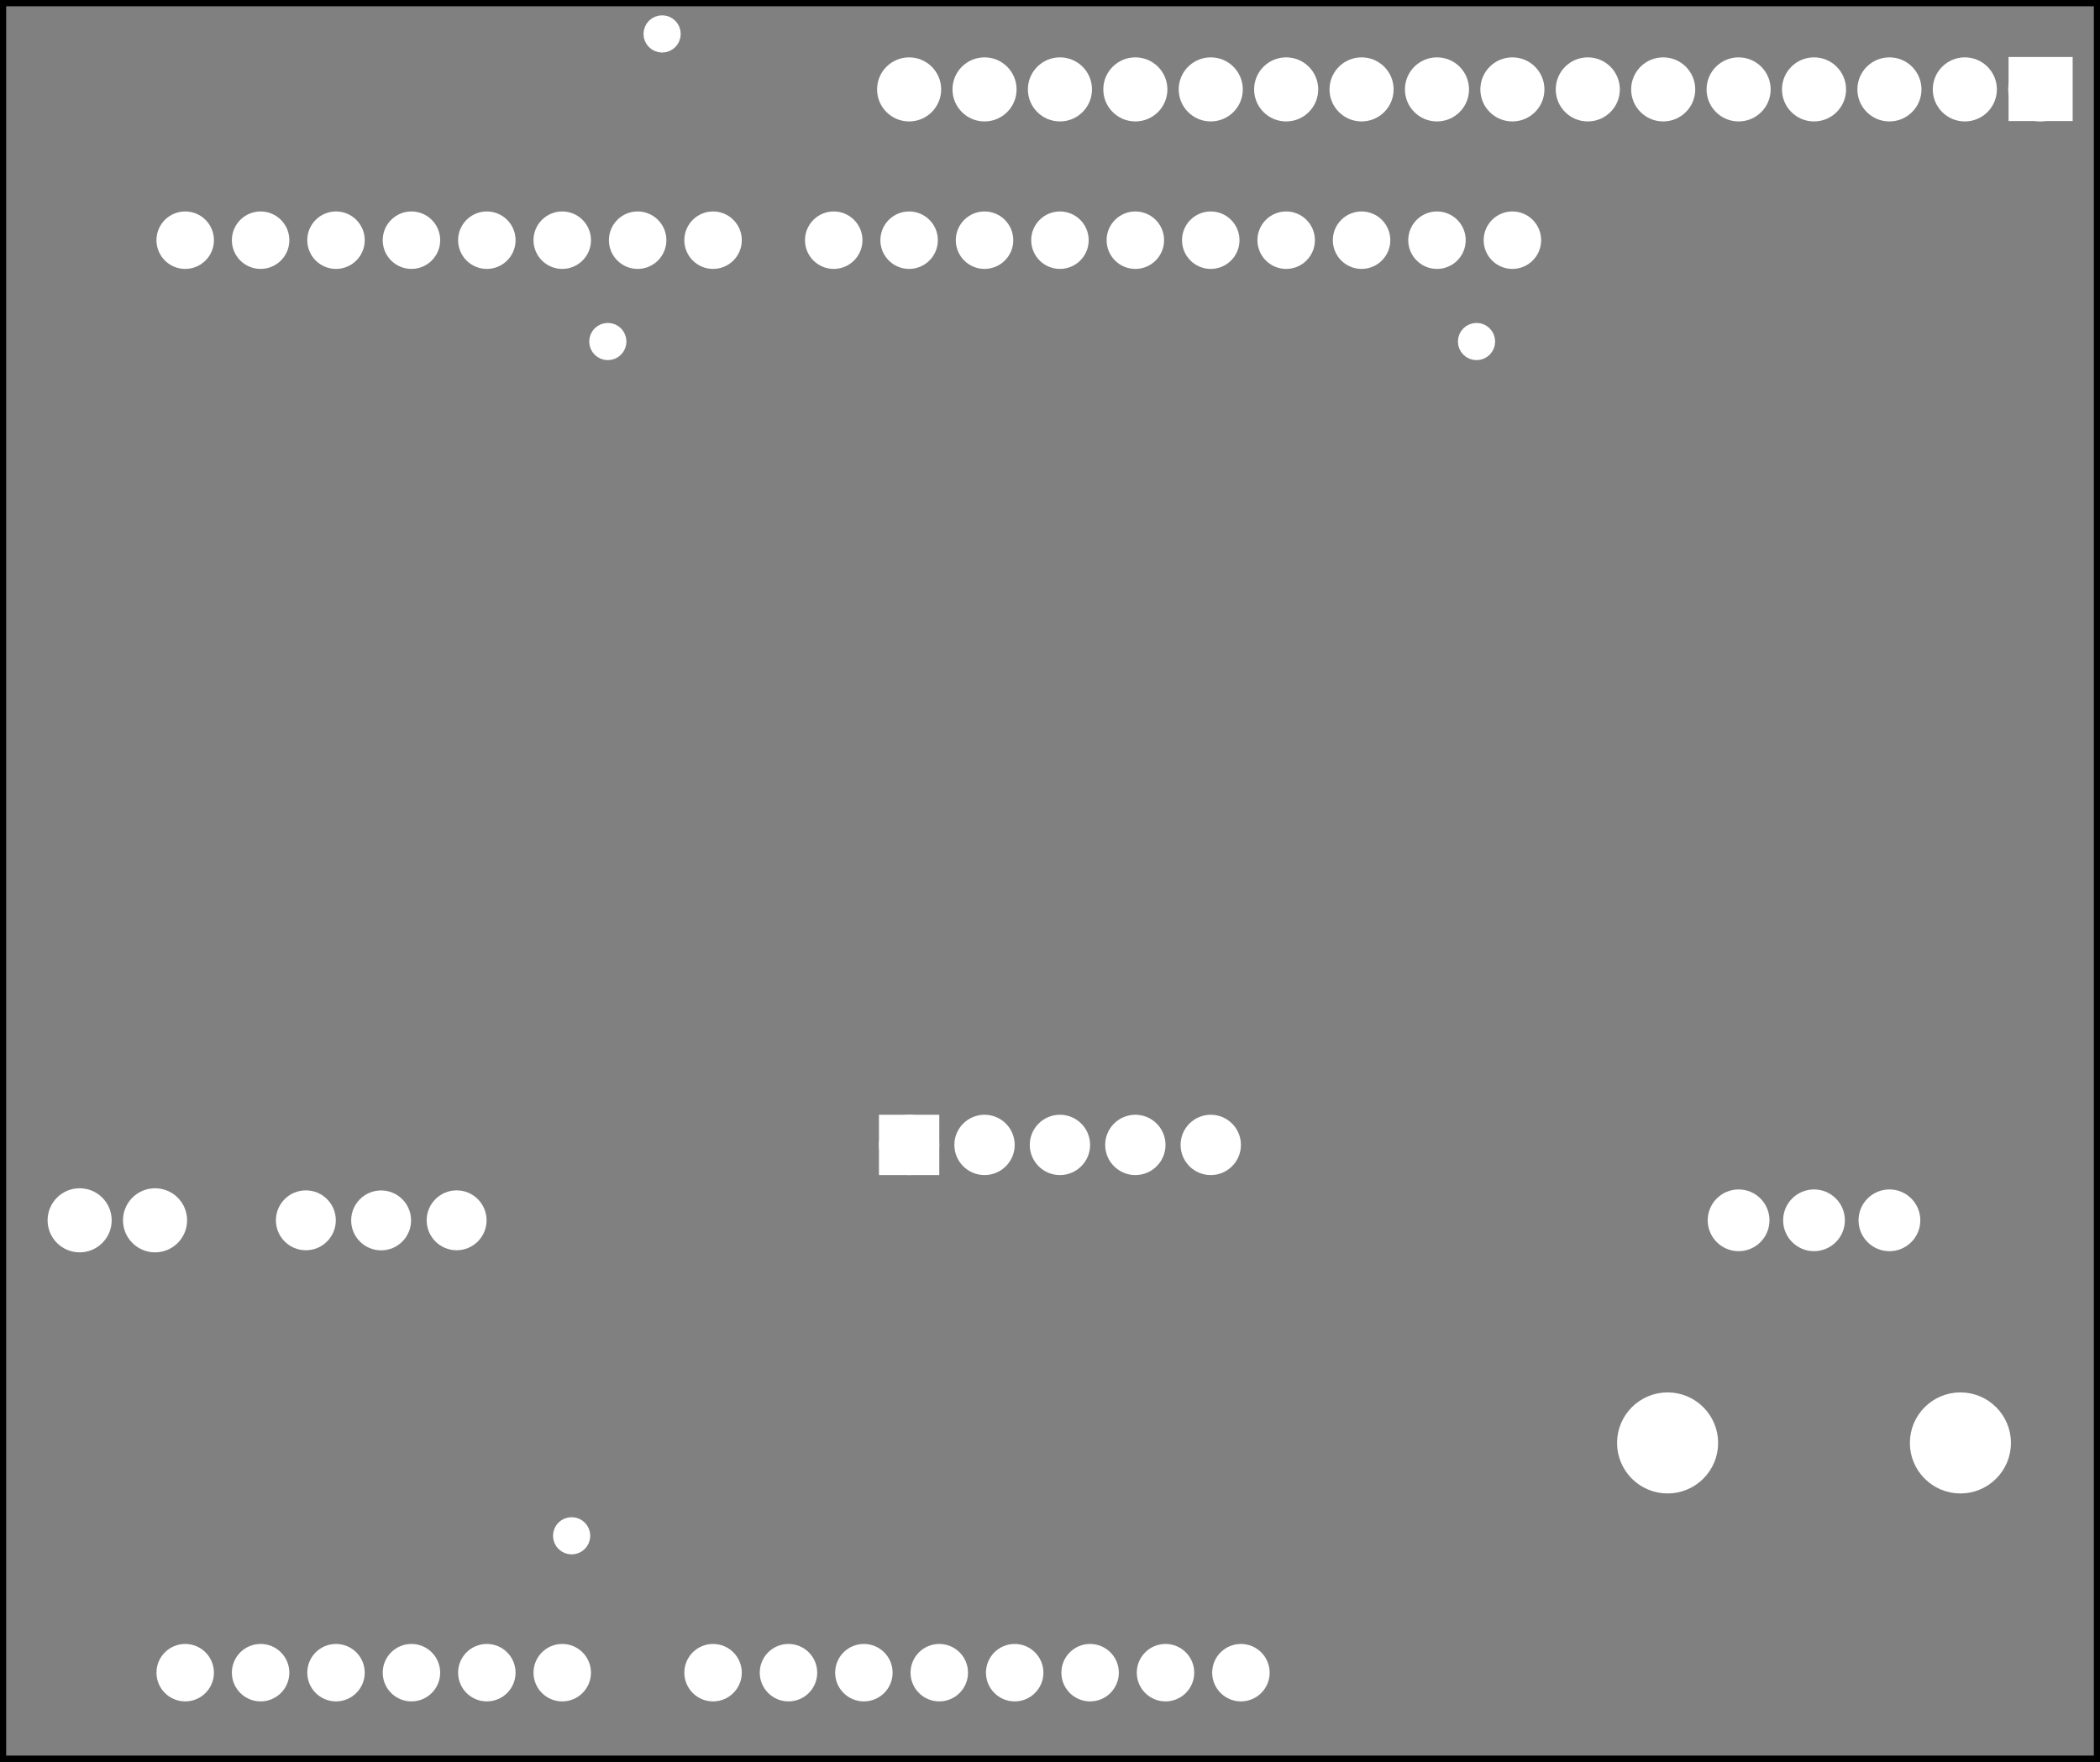 <?xml version='1.0' encoding='UTF-8' standalone='no'?>
<!-- Created with Fritzing (http://www.fritzing.org/) -->
<svg xmlns="http://www.w3.org/2000/svg" x="0in" y="0in" version="1.2" width="2.785in" viewBox="0 0 200.51 168.245"  xmlns:svg="http://www.w3.org/2000/svg" height="2.337in" baseProfile="tiny">
 <rect x="0" y="0" width="200.51" height="168.245" fill="#808080" stroke="none"/>
 <g transform="matrix(-1, 0, 0, 1, 200.51, 0)">
  <g partID="57472">
   <g id="silkscreen0">
    <rect fill="none" x="0.288" y="0.288" width="199.934" stroke-width="0.576" height="167.669" stroke="black"/>
   </g>
  </g>
  <g partID="57470">
   <g id="board">
    <rect fill="none" x="0.288" y="0.288" width="199.934" fill-opacity="0.5" stroke-width="0.5" id="boardoutline" height="167.669" stroke="black"/>
   </g>
  </g>
  <g partID="57472">
   <g id="silkscreen0">
    <rect fill="none" x="0.288" y="0.288" width="199.934" stroke-width="0.576" height="167.669" stroke="black"/>
   </g>
  </g>
  <g partID="57970">
   <g transform="translate(2.642,15.732)">
    <g id="copper0">
     <circle cy="144" fill="white" stroke-width="1.72" id="connector1pad" cx="151.384" r="1.883" stroke="white"/>
     <circle cy="144" fill="white" stroke-width="1.72" id="connector2pad" cx="158.583" r="1.883" stroke="white"/>
     <circle cy="144" fill="white" stroke-width="1.72" id="connector3pad" cx="165.786" r="1.883" stroke="white"/>
     <circle cy="144" fill="white" stroke-width="1.72" id="connector4pad" cx="172.985" r="1.883" stroke="white"/>
     <circle cy="144" fill="white" stroke-width="1.72" id="connector5pad" cx="180.185" r="1.883" stroke="white"/>
     <circle cy="7.2" fill="white" stroke-width="1.72" id="connector51pad" cx="118.263" r="1.884" stroke="white"/>
     <circle cy="7.2" fill="white" stroke-width="1.72" id="connector52pad" cx="111.065" r="1.884" stroke="white"/>
     <circle cy="7.2" fill="white" stroke-width="1.72" id="connector53pad" cx="103.864" r="1.884" stroke="white"/>
     <circle cy="7.2" fill="white" stroke-width="1.72" id="connector54pad" cx="96.664" r="1.884" stroke="white"/>
     <circle cy="7.2" fill="white" stroke-width="1.72" id="connector55pad" cx="89.464" r="1.884" stroke="white"/>
     <circle cy="7.2" fill="white" stroke-width="1.72" id="connector56pad" cx="82.264" r="1.884" stroke="white"/>
     <circle cy="7.2" fill="white" stroke-width="1.72" id="connector57pad" cx="75.064" r="1.884" stroke="white"/>
     <circle cy="7.2" fill="white" stroke-width="1.72" id="connector58pad" cx="67.864" r="1.884" stroke="white"/>
     <circle cy="7.2" fill="white" stroke-width="1.72" id="connector59pad" cx="60.664" r="1.884" stroke="white"/>
     <circle cy="7.2" fill="white" stroke-width="1.72" id="connector60pad" cx="53.463" r="1.884" stroke="white"/>
     <circle cy="7.2" fill="white" stroke-width="1.72" id="connector61pad" cx="180.185" r="1.884" stroke="white"/>
     <circle cy="7.2" fill="white" stroke-width="1.72" id="connector62pad" cx="172.985" r="1.884" stroke="white"/>
     <circle cy="7.2" fill="white" stroke-width="1.72" id="connector63pad" cx="165.786" r="1.884" stroke="white"/>
     <circle cy="7.2" fill="white" stroke-width="1.72" id="connector64pad" cx="158.583" r="1.884" stroke="white"/>
     <circle cy="7.2" fill="white" stroke-width="1.72" id="connector65pad" cx="151.384" r="1.884" stroke="white"/>
     <circle cy="7.2" fill="white" stroke-width="1.72" id="connector66pad" cx="144.185" r="1.884" stroke="white"/>
     <circle cy="7.2" fill="white" stroke-width="1.72" id="connector67pad" cx="136.985" r="1.884" stroke="white"/>
     <circle cy="7.2" fill="white" stroke-width="1.72" id="connector68pad" cx="129.784" r="1.884" stroke="white"/>
     <circle cy="144" fill="white" stroke-width="1.72" id="connector84pad" cx="86.584" r="1.883" stroke="white"/>
     <circle cy="144" fill="white" stroke-width="1.72" id="connector91pin" cx="79.384" r="1.883" stroke="white"/>
     <circle cy="144" fill="white" stroke-width="1.72" id="connector85pad" cx="93.784" r="1.883" stroke="white"/>
     <circle cy="144" fill="white" stroke-width="1.72" id="connector86pad" cx="100.985" r="1.883" stroke="white"/>
     <circle cy="144" fill="white" stroke-width="1.72" id="connector87pad" cx="108.185" r="1.883" stroke="white"/>
     <circle cy="144" fill="white" stroke-width="1.72" id="connector88pad" cx="115.384" r="1.883" stroke="white"/>
     <circle cy="144" fill="white" stroke-width="1.72" id="connector89pad" cx="122.583" r="1.883" stroke="white"/>
     <circle cy="144" fill="white" stroke-width="1.72" id="connector90pad" cx="129.784" r="1.883" stroke="white"/>
     <circle cy="144" fill="white" stroke-width="1.72" id="connector0pad" cx="144.185" r="1.883" stroke="white"/>
    </g>
   </g>
  </g>
  <g partID="854113520">
   <g transform="translate(-16.974,1.332)">
    <g id="copper0">
     <rect fill="white" x="20.664" y="5.184" width="3.96" stroke-width="2.16" height="3.96" stroke="white"/>
     <circle cy="7.2" fill="white" stroke-width="2.16" id="connector0pin" cx="22.68" r="1.98" stroke="white"/>
     <circle cy="7.2" fill="white" stroke-width="2.16" id="connector1pin" cx="29.88" r="1.98" stroke="white"/>
     <circle cy="7.2" fill="white" stroke-width="2.16" id="connector2pin" cx="37.08" r="1.98" stroke="white"/>
     <circle cy="7.2" fill="white" stroke-width="2.16" id="connector3pin" cx="44.28" r="1.98" stroke="white"/>
     <circle cy="7.2" fill="white" stroke-width="2.16" id="connector4pin" cx="51.48" r="1.98" stroke="white"/>
     <circle cy="7.2" fill="white" stroke-width="2.16" id="connector5pin" cx="58.68" r="1.98" stroke="white"/>
     <circle cy="7.2" fill="white" stroke-width="2.16" id="connector6pin" cx="65.88" r="1.98" stroke="white"/>
     <circle cy="7.2" fill="white" stroke-width="2.16" id="connector7pin" cx="73.08" r="1.98" stroke="white"/>
     <circle cy="7.2" fill="white" stroke-width="2.16" id="connector8pin" cx="80.28" r="1.98" stroke="white"/>
     <circle cy="7.2" fill="white" stroke-width="2.16" id="connector9pin" cx="87.48" r="1.98" stroke="white"/>
     <circle cy="7.2" fill="white" stroke-width="2.16" id="connector10pin" cx="94.68" r="1.98" stroke="white"/>
     <circle cy="7.2" fill="white" stroke-width="2.16" id="connector11pin" cx="101.88" r="1.98" stroke="white"/>
     <circle cy="7.2" fill="white" stroke-width="2.16" id="connector12pin" cx="109.08" r="1.98" stroke="white"/>
     <circle cy="7.2" fill="white" stroke-width="2.16" id="connector13pin" cx="116.28" r="1.98" stroke="white"/>
     <circle cy="7.2" fill="white" stroke-width="2.16" id="connector14pin" cx="123.48" r="1.98" stroke="white"/>
     <circle cy="7.2" fill="white" stroke-width="2.16" id="connector15pin" cx="130.68" r="1.98" stroke="white"/>
    </g>
   </g>
  </g>
  <g partID="854115340">
   <g transform="translate(45.834,111.5)">
    <g transform="matrix(0,1,-1,0,0,0)">
     <g id="copper0">
      <circle cy="11.327" fill="white" stroke-width="1.72" id="connector0pin" cx="5.032" r="2.088" stroke="white"/>
      <circle cy="18.527" fill="white" stroke-width="1.72" id="connector1pin" cx="5.031" r="2.088" stroke="white"/>
      <circle cy="25.728" fill="white" stroke-width="1.72" id="connector2pin" cx="5.032" r="2.089" stroke="white"/>
      <g>
       <circle cy="4.548" fill="white" stroke-width="2.004" id="noconnector" cx="26.292" r="3.823" stroke="white"/>
       <circle cy="32.506" fill="white" stroke-width="2.004" id="noconnector_1_" cx="26.292" r="3.823" stroke="white"/>
      </g>
     </g>
    </g>
   </g>
  </g>
  <g partID="854118400">
   <g transform="translate(124.506,159.732)">
    <g transform="matrix(-1,0,0,-1,0,0)">
     <g gorn="0.2.0" id="copper0">
      <circle cy="50.4" fill="white" connectorname="+5V" stroke-width="1.823" gorn="0.2.0.0" id="connector4pad" cx="10.8" r="1.969" stroke="white"/>
      <rect x="8.831" fill="white" y="48.431" width="3.937" stroke-width="1.823" height="3.937" stroke="white"/>
      <circle cy="50.4" fill="white" connectorname="+3V3" stroke-width="1.823" gorn="0.2.0.2" id="connector5pad" cx="18" r="1.969" stroke="white"/>
      <circle cy="50.4" fill="white" connectorname="GND" stroke-width="1.823" gorn="0.2.0.3" id="connector6pad" cx="25.2" r="1.969" stroke="white"/>
      <circle cy="50.4" fill="white" connectorname="SCL_5.0V" stroke-width="1.823" gorn="0.2.0.4" id="connector7pad" cx="32.4" r="1.969" stroke="white"/>
      <circle cy="50.4" fill="white" connectorname="SDA_5.0V" stroke-width="1.823" gorn="0.2.0.5" id="connector8pad" cx="39.6" r="1.969" stroke="white"/>
     </g>
    </g>
   </g>
  </g>
  <g partID="854122980">
   <g transform="translate(154.391,109.794)">
    <g id="copper0">
     <g id="copper1">
      <circle cy="6.738" fill="white" stroke-linecap="round" stroke-linejoin="round" stroke-width="2.12" id="connector1pad" cx="2.52" r="1.8" stroke="white"/>
      <circle cy="6.746" fill="white" stroke-linecap="round" stroke-linejoin="round" stroke-width="2.12" id="connector2pad" cx="9.729" r="1.8" stroke="white"/>
      <circle cy="6.738" fill="white" stroke-linecap="round" stroke-linejoin="round" stroke-width="2.12" id="connector3pad" cx="16.915" r="1.8" stroke="white"/>
     </g>
    </g>
   </g>
  </g>
  <g partID="854124310">
   <g transform="translate(181.206,112.032)">
    <g transform="matrix(1,0,0,1,0,0)">
     <g id="copper0">
      <g id="copper1">
       <!-- <rect width="55" x="35" y="35" fill="none" height="55" stroke="rgb(255, 191, 0)" stroke-width="20" /> -->
       <circle cy="4.5" fill="white" stroke-width="2.16" id="connector0pin" cx="4.5" r="1.98" stroke="white"/>
       <circle cy="4.5" fill="white" stroke-width="2.16" id="connector1pin" cx="11.7" r="1.98" stroke="white"/>
      </g>
     </g>
    </g>
   </g>
  </g>
  <g partID="854209950">
   <g transform="translate(139.457,29.594)">
    <g id="copper0">
     <circle cy="3.017" fill="white" stroke-width="1.57" id="connector0pin" cx="3.017" r="0.992" stroke="white"/>
    </g>
   </g>
  </g>
  <g partID="854210710">
   <g transform="translate(56.513,29.594)">
    <g id="copper0">
     <circle cy="3.017" fill="white" stroke-width="1.57" id="connector0pin" cx="3.017" r="0.992" stroke="white"/>
    </g>
   </g>
  </g>
  <g partID="854212470">
   <g transform="translate(134.273,0.218)">
    <g id="copper0">
     <circle cy="3.017" fill="white" stroke-width="1.57" id="connector0pin" cx="3.017" r="0.992" stroke="white"/>
    </g>
   </g>
  </g>
  <g partID="854213250">
   <g transform="translate(142.913,143.642)">
    <g id="copper0">
     <circle cy="3.017" fill="white" stroke-width="1.57" id="connector0pin" cx="3.017" r="0.992" stroke="white"/>
    </g>
   </g>
  </g>
 </g>
</svg>
